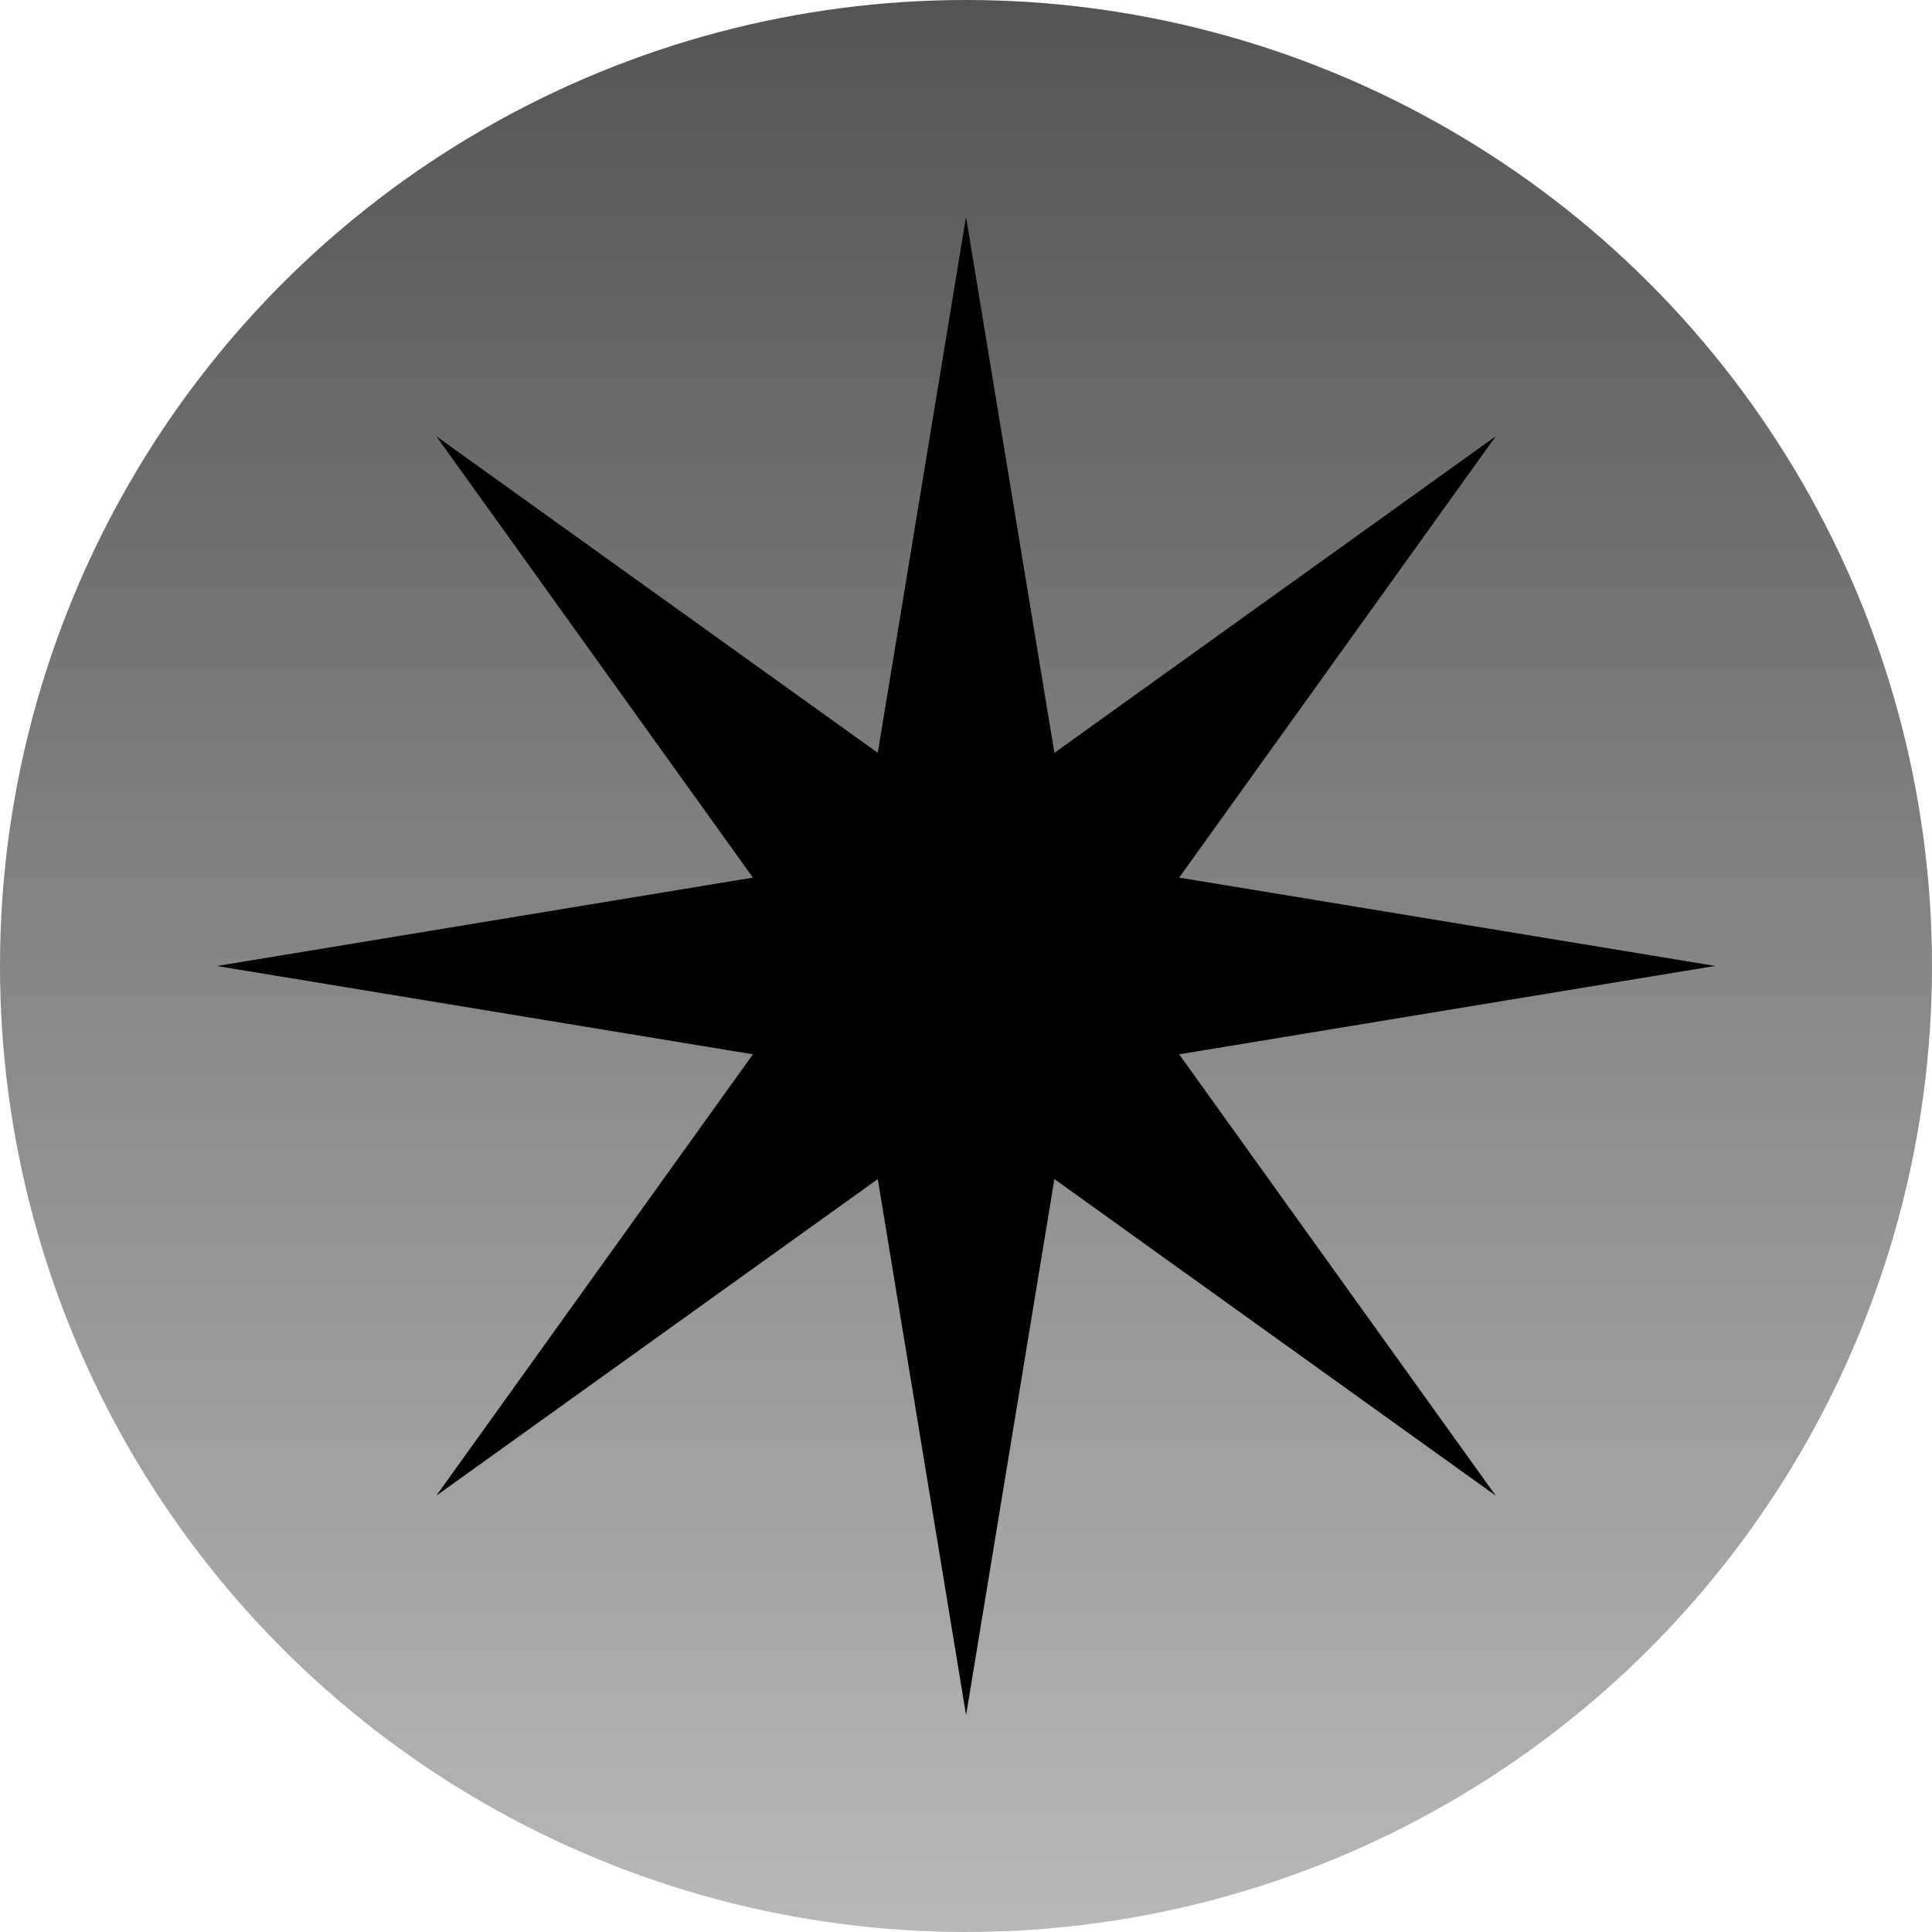 <svg xmlns="http://www.w3.org/2000/svg" width="24" height="24" fill="#000000"><circle cx="12" cy="12" r="12" fill="url(#a)"/><path fill="#000000" d="m14.648 13.097 6.659-1.098-6.659-1.097 3.933-5.483-5.483 3.933L12 2.693l-1.096 6.659L5.42 5.419l3.933 5.483L2.694 12l6.659 1.097L5.42 18.58l5.484-3.933 1.097 6.659 1.097-6.659 5.483 3.933-3.933-5.483Z"/><defs><linearGradient id="a" x1="12" x2="12" y1="0" y2="24" gradientUnits="userSpaceOnUse"><stop stop-color="#545454"/><stop offset="1" stop-color="#b8b8b8"/></linearGradient></defs></svg>